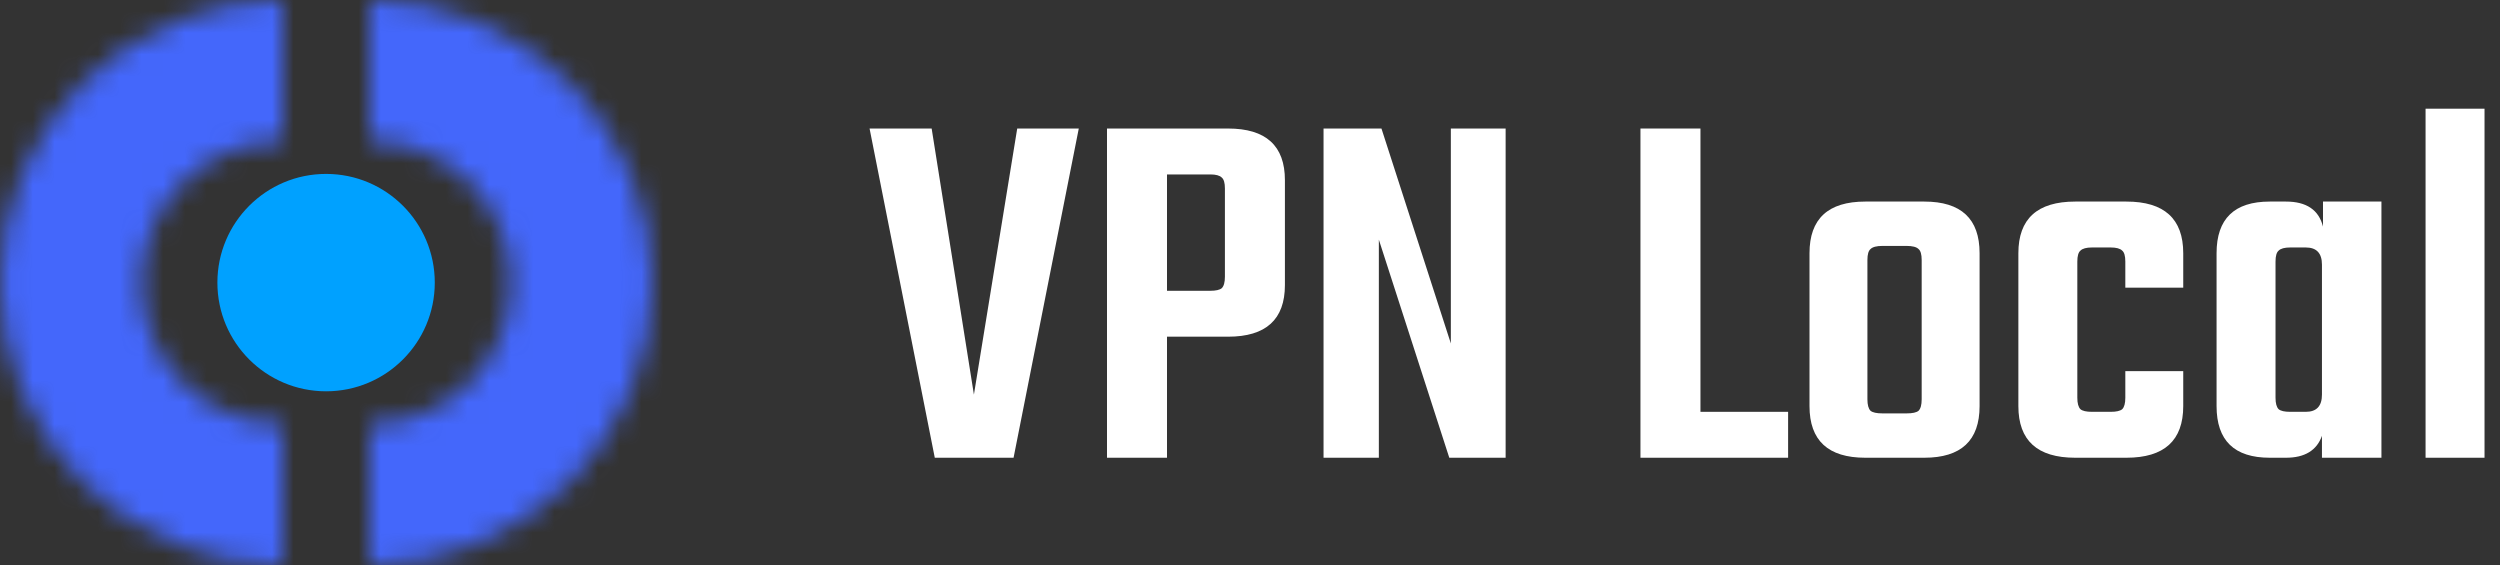 <svg width="115" height="26" viewBox="0 0 115 26" fill="none" xmlns="http://www.w3.org/2000/svg">
<rect x="0" y="0" width="115" height="26" fill="#333333" stroke="none"/>
<path d="M46.792 5.912H49.624L46.624 21.056H43L40 5.912H42.856L44.8 18.152L46.792 5.912Z" fill="white"/>
<path d="M50.922 5.912H56.49C58.234 5.912 59.106 6.704 59.106 8.288V13.112C59.106 14.696 58.234 15.488 56.49 15.488H53.682V21.056H50.922V5.912ZM56.346 12.728V8.672C56.346 8.416 56.298 8.248 56.202 8.168C56.106 8.072 55.93 8.024 55.674 8.024H53.682V13.376H55.674C55.93 13.376 56.106 13.336 56.202 13.256C56.298 13.16 56.346 12.984 56.346 12.728Z" fill="white"/>
<path d="M66.739 5.912H69.259V21.056H66.667L63.427 11.024V21.056H60.883V5.912H63.547L66.739 15.8V5.912Z" fill="white"/>
<path d="M78.221 18.944H82.253V21.056H75.461V5.912H78.221V18.944Z" fill="white"/>
<path d="M85.805 9.272H88.517C90.213 9.272 91.061 10.064 91.061 11.648V18.68C91.061 20.264 90.213 21.056 88.517 21.056H85.805C84.093 21.056 83.237 20.264 83.237 18.68V11.648C83.237 10.064 84.093 9.272 85.805 9.272ZM88.397 18.368V11.96C88.397 11.704 88.349 11.536 88.253 11.456C88.157 11.36 87.973 11.312 87.701 11.312H86.597C86.325 11.312 86.141 11.36 86.045 11.456C85.949 11.536 85.901 11.704 85.901 11.96V18.368C85.901 18.624 85.949 18.8 86.045 18.896C86.141 18.976 86.325 19.016 86.597 19.016H87.701C87.973 19.016 88.157 18.976 88.253 18.896C88.349 18.8 88.397 18.624 88.397 18.368Z" fill="white"/>
<path d="M100.429 13.232H97.765V12.032C97.765 11.776 97.717 11.608 97.621 11.528C97.525 11.432 97.349 11.384 97.093 11.384H96.229C95.973 11.384 95.797 11.432 95.701 11.528C95.605 11.608 95.557 11.776 95.557 12.032V18.296C95.557 18.552 95.605 18.728 95.701 18.824C95.797 18.904 95.973 18.944 96.229 18.944H97.093C97.349 18.944 97.525 18.904 97.621 18.824C97.717 18.728 97.765 18.552 97.765 18.296V17.072H100.429V18.68C100.429 20.264 99.557 21.056 97.813 21.056H95.461C93.717 21.056 92.845 20.264 92.845 18.68V11.648C92.845 10.064 93.717 9.272 95.461 9.272H97.813C99.557 9.272 100.429 10.064 100.429 11.648V13.232Z" fill="white"/>
<path d="M106.858 9.272H109.546V21.056H106.81V20.048C106.57 20.72 106.018 21.056 105.154 21.056H104.41C102.778 21.056 101.962 20.264 101.962 18.68V11.648C101.962 10.064 102.778 9.272 104.41 9.272H105.154C106.098 9.272 106.666 9.656 106.858 10.424V9.272ZM105.346 18.944H106.066C106.562 18.944 106.81 18.68 106.81 18.152V12.176C106.81 11.648 106.562 11.384 106.066 11.384H105.346C105.09 11.384 104.914 11.432 104.818 11.528C104.722 11.608 104.674 11.776 104.674 12.032V18.296C104.674 18.552 104.722 18.728 104.818 18.824C104.914 18.904 105.09 18.944 105.346 18.944Z" fill="white"/>
<path d="M114.288 21.056H111.576V5H114.288V21.056Z" fill="white"/>
<mask id="path-2-inside-1_66_1261" fill="white">
<path d="M13 -5.68248e-07C11.293 -4.93625e-07 9.602 0.336 8.025 0.99C6.448 1.643 5.015 2.6 3.808 3.808C2.6 5.015 1.643 6.448 0.99 8.025C0.336 9.602 -7.17495e-07 11.293 -5.68248e-07 13C-4.19001e-07 14.707 0.336 16.398 0.99 17.975C1.643 19.552 2.6 20.985 3.808 22.192C5.015 23.4 6.448 24.357 8.025 25.01C9.602 25.664 11.293 26 13 26L13 19.5C12.146 19.5 11.301 19.332 10.513 19.005C9.724 18.679 9.007 18.2 8.404 17.596C7.8 16.993 7.321 16.276 6.995 15.487C6.668 14.699 6.5 13.854 6.5 13C6.5 12.146 6.668 11.301 6.995 10.513C7.321 9.724 7.8 9.007 8.404 8.404C9.007 7.8 9.724 7.321 10.513 6.995C11.301 6.668 12.146 6.5 13 6.5L13 -5.68248e-07Z"/>
</mask>
<path d="M13 -5.68248e-07C11.293 -4.93625e-07 9.602 0.336 8.025 0.99C6.448 1.643 5.015 2.6 3.808 3.808C2.6 5.015 1.643 6.448 0.99 8.025C0.336 9.602 -7.17495e-07 11.293 -5.68248e-07 13C-4.19001e-07 14.707 0.336 16.398 0.99 17.975C1.643 19.552 2.6 20.985 3.808 22.192C5.015 23.4 6.448 24.357 8.025 25.01C9.602 25.664 11.293 26 13 26L13 19.5C12.146 19.5 11.301 19.332 10.513 19.005C9.724 18.679 9.007 18.2 8.404 17.596C7.8 16.993 7.321 16.276 6.995 15.487C6.668 14.699 6.5 13.854 6.5 13C6.5 12.146 6.668 11.301 6.995 10.513C7.321 9.724 7.8 9.007 8.404 8.404C9.007 7.8 9.724 7.321 10.513 6.995C11.301 6.668 12.146 6.5 13 6.5L13 -5.68248e-07Z" stroke="#4467FB" stroke-width="9.6" mask="url(#path-2-inside-1_66_1261)"/>
<mask id="path-3-inside-2_66_1261" fill="white">
<path d="M17 -5.68248e-07C18.707 -4.93625e-07 20.398 0.336 21.975 0.99C23.552 1.643 24.985 2.6 26.192 3.808C27.4 5.015 28.357 6.448 29.01 8.025C29.664 9.602 30 11.293 30 13C30 14.707 29.664 16.398 29.01 17.975C28.357 19.552 27.399 20.985 26.192 22.192C24.985 23.4 23.552 24.357 21.975 25.01C20.398 25.664 18.707 26 17 26L17 19.5C17.854 19.5 18.699 19.332 19.487 19.005C20.276 18.679 20.993 18.2 21.596 17.596C22.2 16.993 22.679 16.276 23.005 15.487C23.332 14.699 23.5 13.854 23.5 13C23.5 12.146 23.332 11.301 23.005 10.513C22.679 9.724 22.2 9.007 21.596 8.404C20.993 7.8 20.276 7.321 19.487 6.995C18.699 6.668 17.854 6.5 17 6.5L17 -5.68248e-07Z"/>
</mask>
<path d="M17 -5.68248e-07C18.707 -4.93625e-07 20.398 0.336 21.975 0.99C23.552 1.643 24.985 2.6 26.192 3.808C27.4 5.015 28.357 6.448 29.01 8.025C29.664 9.602 30 11.293 30 13C30 14.707 29.664 16.398 29.01 17.975C28.357 19.552 27.399 20.985 26.192 22.192C24.985 23.4 23.552 24.357 21.975 25.01C20.398 25.664 18.707 26 17 26L17 19.5C17.854 19.5 18.699 19.332 19.487 19.005C20.276 18.679 20.993 18.2 21.596 17.596C22.2 16.993 22.679 16.276 23.005 15.487C23.332 14.699 23.5 13.854 23.5 13C23.5 12.146 23.332 11.301 23.005 10.513C22.679 9.724 22.2 9.007 21.596 8.404C20.993 7.8 20.276 7.321 19.487 6.995C18.699 6.668 17.854 6.5 17 6.5L17 -5.68248e-07Z" stroke="#4467FB" stroke-width="9.6" mask="url(#path-3-inside-2_66_1261)"/>
<circle cx="15" cy="13" r="5" fill="#00A1FF"/>
</svg>
